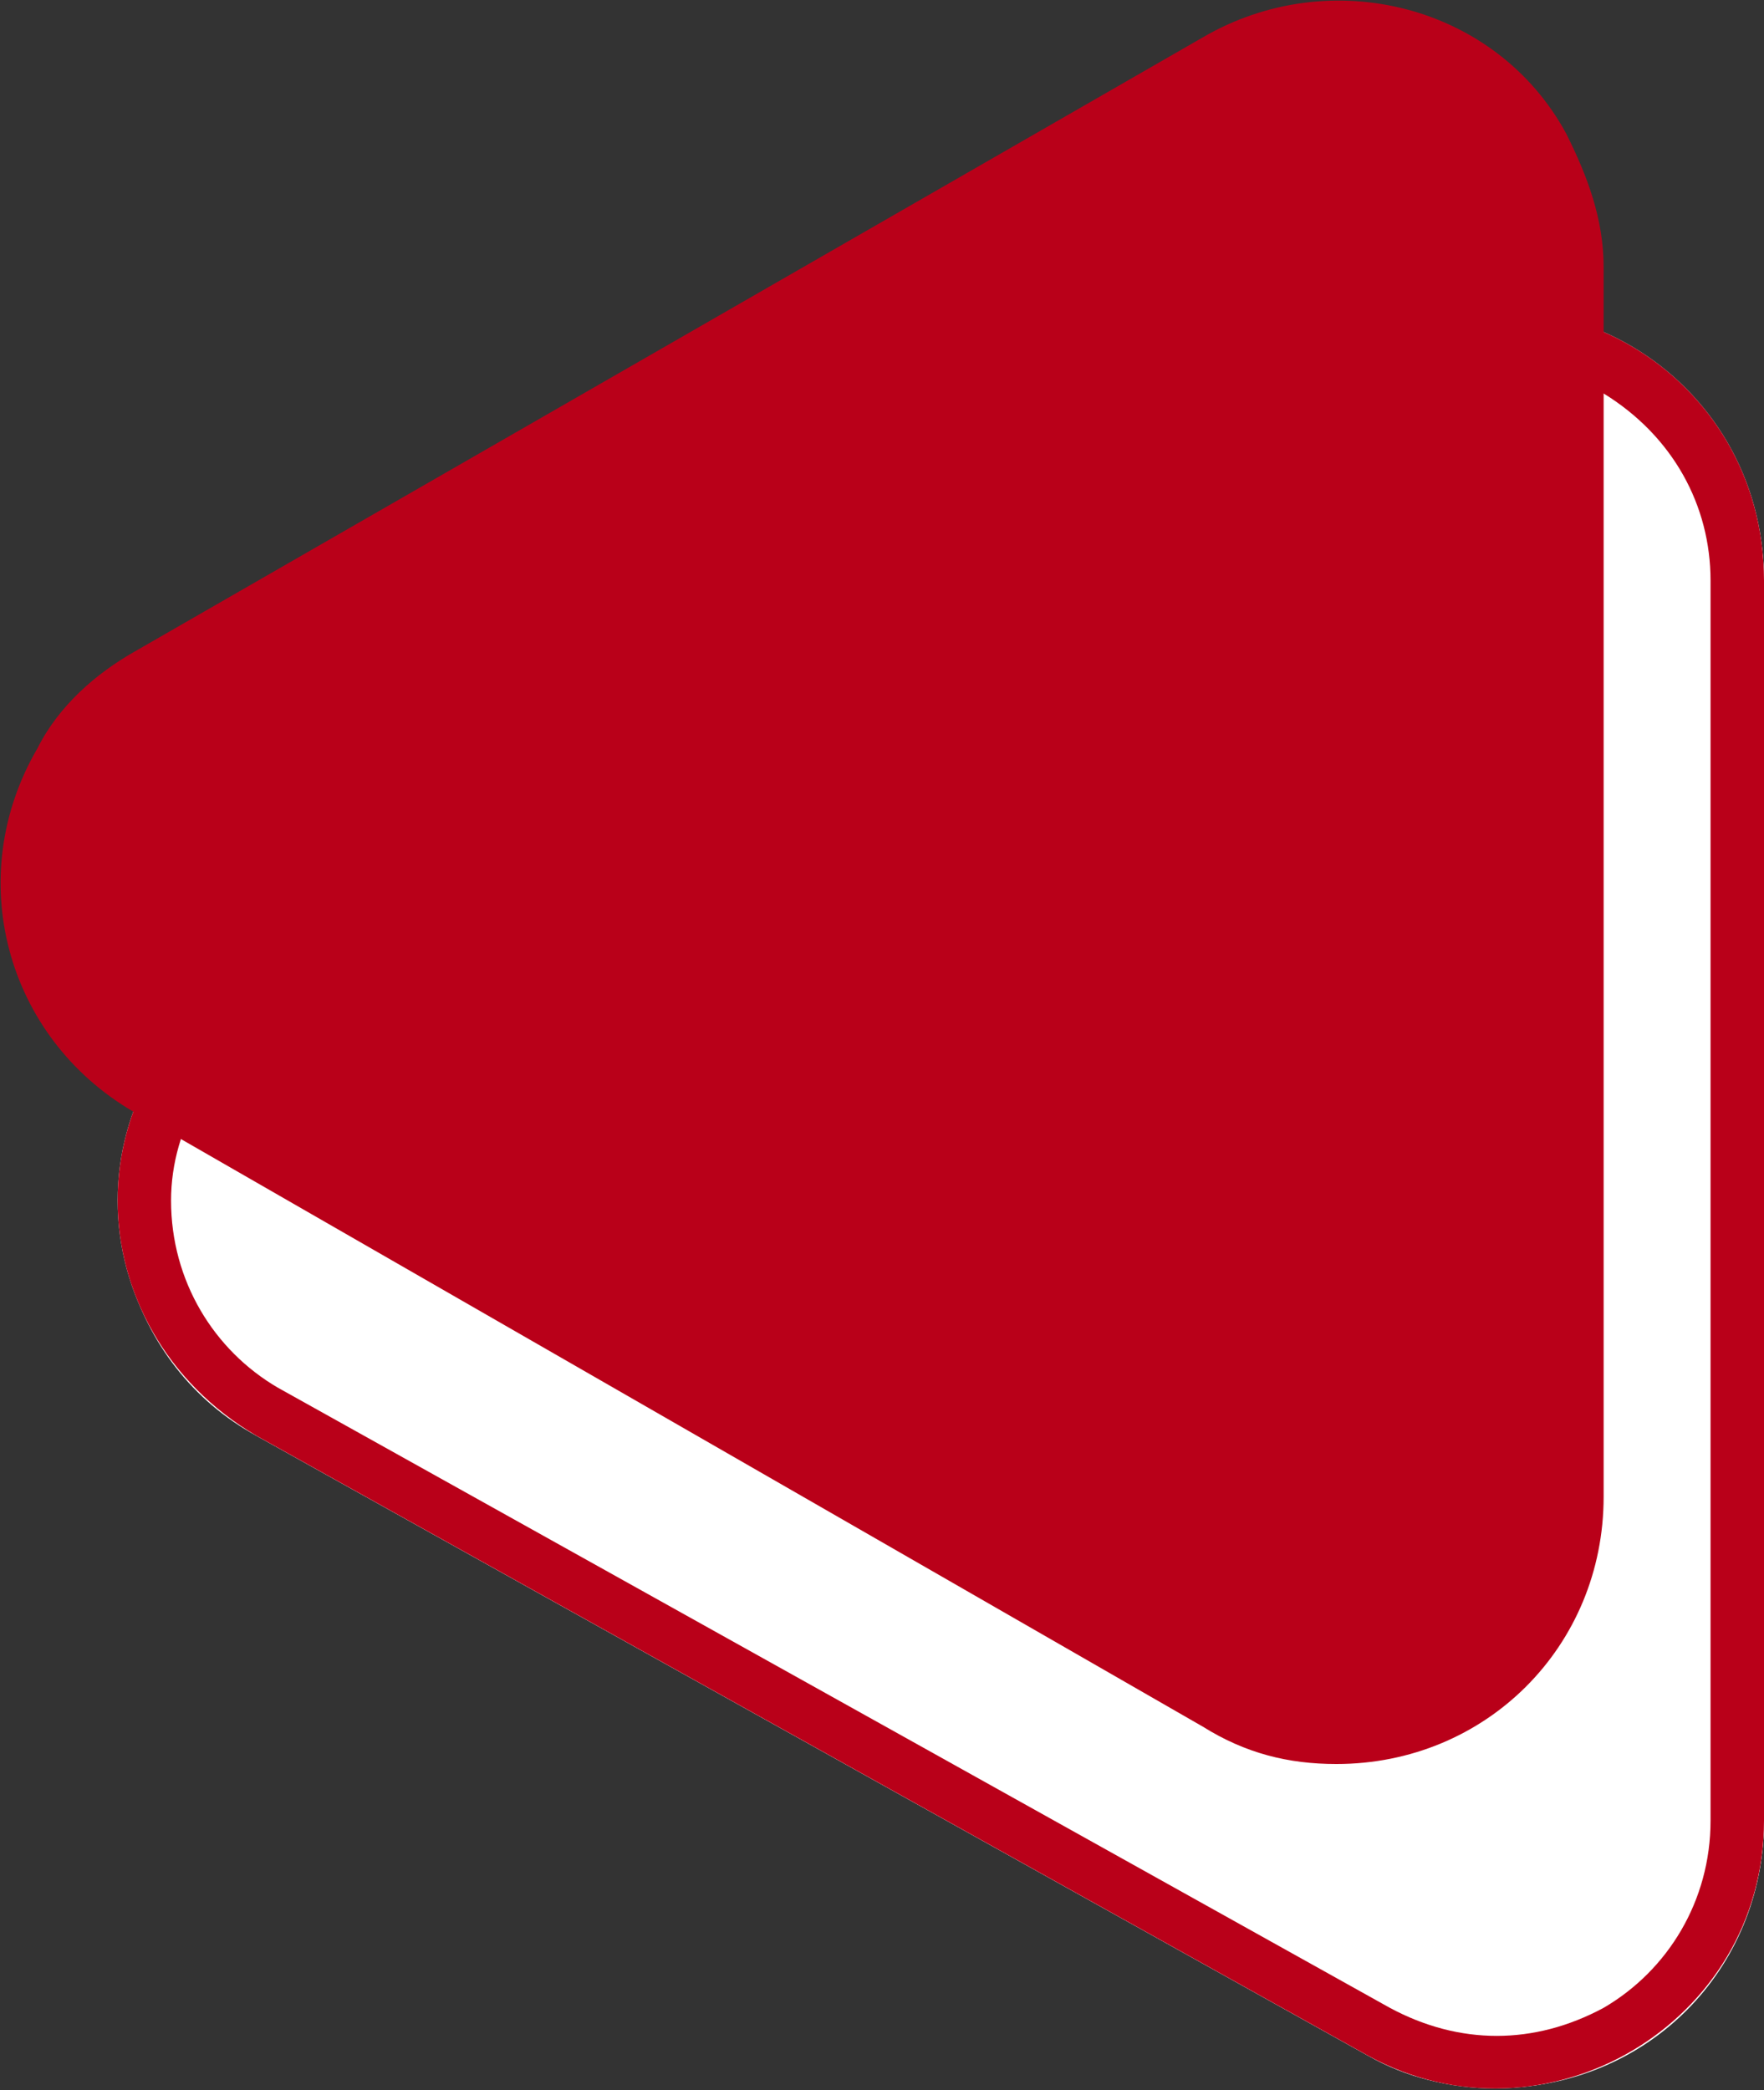 <?xml version="1.0" encoding="utf-8"?>
<!-- Generator: Adobe Illustrator 25.2.1, SVG Export Plug-In . SVG Version: 6.00 Build 0)  -->
<svg version="1.1" id="레이어_1" xmlns="http://www.w3.org/2000/svg" xmlns:xlink="http://www.w3.org/1999/xlink" x="0px"
	 y="0px" viewBox="0 0 33 39.1" style="enable-background:new 0 0 33 39.1;" xml:space="preserve">
<rect x="0" y="0" width="33" height="39.1" fill="#333333" stroke="none"/>
<style type="text/css">
	.st0{fill:#FFFFFF;}
	.st1{fill:none;}
	.st2{fill:#B90019;}
</style>
<g id="다각형_1_1_" transform="translate(2 46.261) rotate(-90)">
	<path class="st0" d="M19.4,2.8c1.3-2.4,4.4-3.3,6.8-1.9C27,1.3,27.7,2,28.1,2.8l11.6,20.8c1.3,2.4,0.5,5.5-1.9,6.8
		c-0.7,0.4-1.6,0.6-2.4,0.6H12.2c-2.8,0-5-2.2-5-5c0-0.9,0.2-1.7,0.6-2.4L19.4,2.8z"/>
	<path class="st0" d="M23.8,1.2c-1.5,0-2.8,0.8-3.5,2L8.7,24c-0.7,1.3-0.7,2.7,0,4c0.7,1.2,2,2,3.5,2h23.2c1.4,0,2.7-0.7,3.5-2
		c0.7-1.2,0.7-2.7,0-4L27.3,3.3C26.5,2,25.2,1.2,23.8,1.2 M23.8,0.2c1.7,0,3.4,0.9,4.4,2.6l11.6,20.8c1.9,3.3-0.5,7.4-4.4,7.4H12.2
		c-3.8,0-6.2-4.1-4.4-7.4L19.4,2.8C20.4,1.1,22.1,0.2,23.8,0.2z"/>
</g>
<g id="다각형_1" transform="translate(2 46.261) rotate(-90)">
	<path class="st1" d="M19.4,2.8c1.3-2.4,4.4-3.3,6.8-1.9C27,1.3,27.7,2,28.1,2.8l11.6,20.8c1.3,2.4,0.5,5.5-1.9,6.8
		c-0.7,0.4-1.6,0.6-2.4,0.6H12.2c-2.8,0-5-2.2-5-5c0-0.9,0.2-1.7,0.6-2.4L19.4,2.8z"/>
	<path class="st2" d="M23.8,1.2c-1.5,0-2.8,0.8-3.5,2L8.7,24c-0.7,1.3-0.7,2.7,0,4c0.7,1.2,2,2,3.5,2h23.2c1.4,0,2.7-0.7,3.5-2
		c0.7-1.2,0.7-2.7,0-4L27.3,3.3C26.5,2,25.2,1.2,23.8,1.2 M23.8,0.2c1.7,0,3.4,0.9,4.4,2.6l11.6,20.8c1.9,3.3-0.5,7.4-4.4,7.4H12.2
		c-3.8,0-6.2-4.1-4.4-7.4L19.4,2.8C20.4,1.1,22.1,0.2,23.8,0.2z"/>
</g>
<path id="다각형_2" class="st2" d="M2.5,20.8c-2.4-1.4-3.2-4.4-1.8-6.8c0.4-0.8,1.1-1.4,1.8-1.8l20-11.5c2.4-1.4,5.5-0.6,6.8,1.8
	C29.7,3.3,30,4.1,30,5v23c0,2.8-2.2,5-5,5c-0.9,0-1.7-0.2-2.5-0.7L2.5,20.8z"/>
</svg>
